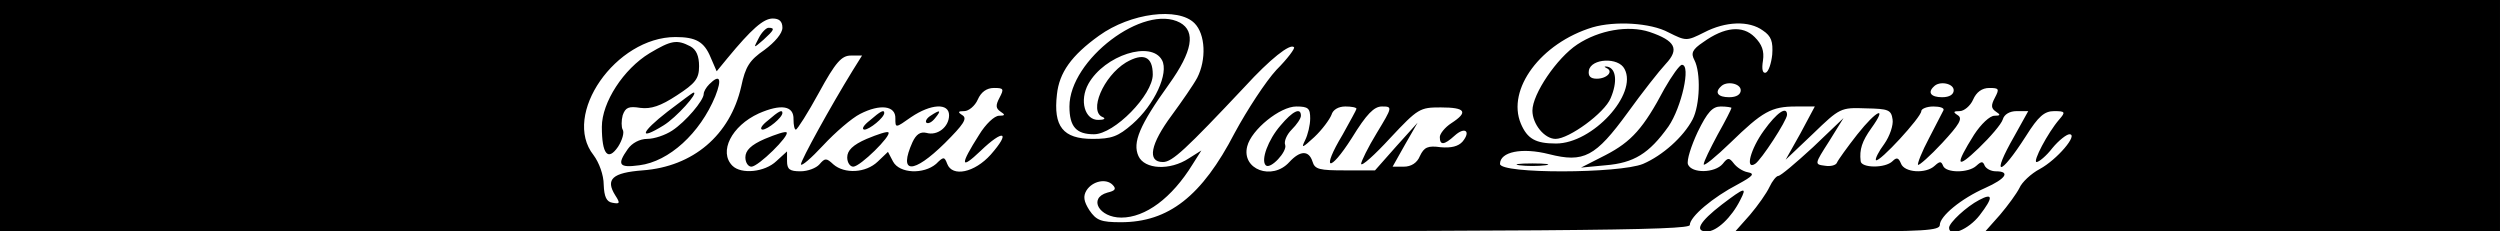 ﻿<?xml version="1.0" encoding="utf-8"?>
<!DOCTYPE svg PUBLIC "-//W3C//DTD SVG 20010904//EN" "http://www.w3.org/TR/2001/REC-SVG-20010904/DTD/svg10.dtd">
<svg version="1.0" width="405pt" height="37.5pt" viewBox="0 0 405 37.5" preserveAspectRatio="xMidYMid meet" xmlns="http://www.w3.org/2000/svg">
  <g transform="translate(0,37.5)scale(.075,.075)">
    <path id="path1" d="M 0 -250 l 0 250 1825 0 c 1565 0 1825 -2 1825 -14 0 -18 50 -60 104 -88 33 -18 37 -23 21 -26 -11 -2 -24 -11 -30 -19 -10 -13 -13 -13 -24 1 -17 20 -67 21 -75 1 -3 -9 7 -40 21 -70 21 -43 32 -55 50 -55 13 0 23 2 23 3 0 2 -13 28 -30 58 -16 30 -30 58 -30 64 0 5 26 -16 58 -47 69 -67 88 -78 141 -78 l 41 0 -31 58 -32 57 59 -56 c 58 -56 60 -57 114 -55 49 1 55 3 58 24 2 12 -6 36 -18 53 -12 16 -20 32 -18 35 7 6 98 -93 98 -106 0 -5 12 -10 26 -10 14 0 24 3 22 8 -2 4 -16 31 -31 60 -16 30 -26 56 -24 58 2 2 26 -19 52 -47 37 -40 45 -53 34 -60 -11 -7 -10 -9 4 -9 9 0 23 -11 29 -25 7 -16 19 -25 35 -25 21 0 22 2 12 21 -9 17 -8 23 2 30 11 7 10 9 -3 9 -10 0 -29 18 -44 41 -42 67 -39 76 10 29 25 -24 49 -52 52 -62 3 -11 15 -18 30 -18 l 25 0 -30 54 c -51 89 -32 89 25 0 27 -43 40 -54 61 -54 24 0 25 2 11 18 -25 29 -58 92 -49 92 5 0 21 -13 34 -30 14 -17 31 -30 37 -30 20 0 -27 55 -64 75 -19 10 -39 29 -44 41 -6 12 -25 38 -42 58 l -32 36 556 0 556 0 0 -250 0 -250 -2700 0 -2700 0 0 250 z m 2580 -200 c 24 24 26 79 6 118 -8 15 -33 51 -55 81 -46 62 -54 101 -19 101 20 0 49 -27 177 -163 54 -59 98 -94 106 -85 3 2 -14 25 -38 49 -23 25 -63 86 -90 136 -71 137 -143 193 -246 193 -43 0 -53 -4 -68 -26 -12 -19 -14 -30 -6 -43 13 -20 42 -26 56 -12 9 9 6 13 -11 17 -42 12 -18 54 30 54 52 0 109 -42 154 -115 l 19 -30 -27 17 c -41 27 -96 24 -109 -5 -13 -29 2 -66 66 -155 51 -71 58 -114 24 -133 -78 -42 -239 80 -239 181 0 44 15 60 53 60 44 0 127 -85 127 -129 0 -39 -20 -48 -58 -26 -49 30 -81 106 -50 118 7 3 3 6 -9 6 -30 1 -42 -42 -22 -78 35 -62 136 -94 159 -51 15 28 -16 96 -64 138 -31 27 -45 32 -86 32 -64 0 -85 -27 -77 -96 5 -47 31 -84 91 -127 68 -49 171 -62 206 -27 z m -890 10 c 0 12 -16 31 -39 48 -32 22 -41 36 -50 79 -24 105 -104 173 -213 181 -65 5 -81 19 -59 54 11 17 10 19 -6 16 -13 -2 -18 -13 -19 -39 0 -21 -10 -48 -22 -64 -69 -87 48 -255 177 -255 44 0 62 10 76 44 l 13 30 23 -28 c 52 -63 78 -86 98 -86 14 0 21 6 21 20 z m 1914 10 c 38 19 39 19 77 0 46 -24 97 -26 127 -4 18 12 22 24 20 52 -2 19 -8 37 -14 39 -7 2 -9 -8 -6 -26 3 -21 -2 -35 -18 -51 -26 -26 -65 -22 -111 11 -24 16 -27 24 -19 39 14 27 12 97 -4 128 -20 38 -65 78 -107 96 -51 21 -309 22 -309 0 0 -26 47 -36 106 -21 75 19 100 6 170 -90 31 -43 68 -90 82 -105 30 -32 21 -50 -35 -69 -46 -15 -109 -4 -156 27 -44 29 -97 107 -97 143 0 29 26 61 50 61 29 0 106 -56 119 -88 15 -35 12 -64 -7 -68 -7 -1 -8 0 -2 3 16 7 1 23 -21 23 -14 0 -19 -6 -17 -18 5 -26 64 -29 77 -3 29 54 -69 161 -148 161 -44 0 -62 -10 -76 -43 -31 -74 43 -174 155 -208 48 -14 125 -10 164 11 z m -1762 82 c -48 78 -112 194 -112 203 1 5 22 -13 48 -41 26 -28 62 -59 80 -68 43 -22 77 -18 76 10 0 21 0 21 34 -3 43 -29 82 -31 82 -4 0 25 -25 45 -49 38 -13 -3 -22 3 -30 20 -31 69 1 70 70 2 40 -40 49 -53 38 -60 -11 -7 -10 -9 4 -9 9 0 23 -11 29 -25 7 -16 19 -25 35 -25 21 0 22 2 12 21 -9 17 -8 23 2 30 11 7 10 9 -3 9 -10 0 -29 18 -43 41 -42 66 -41 77 3 35 50 -48 66 -42 22 8 -35 39 -83 49 -94 20 -6 -16 -8 -16 -24 0 -27 23 -79 21 -93 -5 l -11 -21 -22 21 c -26 25 -72 27 -96 6 -15 -14 -18 -14 -30 0 -7 8 -25 15 -41 15 -23 0 -29 -4 -29 -22 l 0 -21 -23 21 c -25 24 -76 29 -95 10 -30 -30 -2 -86 57 -113 48 -21 76 -17 75 13 0 12 2 22 5 22 3 0 26 -36 50 -80 36 -66 49 -80 69 -80 l 24 0 -20 32 z m 1918 43 c 0 9 -9 15 -25 15 -24 0 -32 -10 -18 -23 12 -13 43 -7 43 8 z m 460 0 c 0 9 -9 15 -25 15 -24 0 -32 -10 -18 -23 12 -13 43 -7 43 8 z m -1390 61 c 0 14 -5 35 -11 47 -9 18 -6 17 20 -7 17 -16 33 -38 37 -48 3 -11 15 -18 30 -18 13 0 24 2 24 5 0 2 -14 27 -30 56 -47 78 -29 84 20 7 32 -52 48 -68 65 -68 23 0 23 1 -11 57 -19 31 -34 62 -34 67 1 6 29 -19 63 -56 60 -64 64 -66 109 -66 54 0 60 10 23 34 -14 9 -25 23 -25 30 0 18 9 18 32 -3 22 -20 36 -10 17 13 -9 10 -24 14 -47 12 -28 -4 -36 0 -45 19 -6 15 -19 23 -35 23 l -24 0 27 -48 27 -47 -46 51 -46 52 -64 0 c -56 0 -66 -2 -71 -19 -8 -25 -27 -24 -50 1 -37 41 -104 16 -91 -34 9 -36 71 -86 106 -86 26 0 30 4 30 26 z M 1639 -418 c -12 23 -12 23 10 4 23 -21 26 -26 11 -26 -5 0 -15 10 -21 22 z M 1403 -385 c -56 34 -103 106 -103 159 0 59 13 75 35 43 9 -14 14 -31 10 -37 -3 -5 -3 -20 0 -31 6 -17 13 -20 38 -16 23 3 44 -4 79 -27 40 -26 48 -36 48 -63 0 -22 -6 -36 -19 -43 -29 -15 -41 -13 -88 15 z M 1532 -318 c -7 7 -12 16 -12 21 0 14 -39 60 -68 79 -15 10 -39 18 -54 18 -16 0 -33 9 -42 22 -24 34 -19 41 25 35 64 -8 131 -69 164 -149 15 -38 10 -49 -13 -26 z M 1442 -259 c -58 45 -64 64 -9 30 28 -17 77 -72 65 -71 -2 0 -27 19 -56 41 z M 3595 -308 c -45 85 -71 114 -127 143 l -53 27 53 -5 c 61 -5 94 -25 136 -84 28 -41 49 -133 29 -133 -5 0 -22 24 -38 52 z M 3282 -143 c 16 2 40 2 56 0 15 -2 2 -4 -28 -4 -30 0 -43 2 -28 4 z M 1659 -240 c -13 10 -19 19 -12 20 11 0 43 -26 43 -36 0 -8 -8 -4 -31 16 z M 1879 -240 c -13 10 -19 19 -12 20 11 0 43 -26 43 -36 0 -8 -8 -4 -31 16 z M 2010 -250 c -8 5 -12 12 -9 15 4 3 12 -1 19 -10 14 -17 11 -19 -10 -5 z M 1652 -200 c -30 13 -42 25 -42 40 0 11 6 20 13 20 15 0 83 -67 76 -74 -2 -3 -23 4 -47 14 z M 1872 -200 c -30 13 -42 25 -42 40 0 11 6 20 13 20 15 0 83 -67 76 -74 -2 -3 -23 4 -47 14 z M 2766 -229 c -27 31 -43 75 -32 86 10 10 47 -30 42 -44 -3 -7 3 -22 14 -33 11 -11 20 -24 20 -30 0 -19 -18 -10 -44 21 z M 3810 -218 c -29 40 -41 86 -19 72 13 -8 69 -94 69 -106 0 -20 -22 -5 -50 34 z M 4012 -210 c -22 28 -42 56 -44 61 -2 6 -14 9 -26 7 -23 -3 -23 -3 9 -53 l 31 -50 -66 63 c -37 34 -70 62 -75 62 -4 0 -13 11 -19 24 -6 13 -25 40 -42 60 l -32 36 221 0 c 184 0 221 -2 221 -14 0 -19 46 -57 98 -80 45 -20 55 -36 23 -36 -11 0 -21 -6 -24 -12 -4 -10 -7 -10 -18 0 -17 16 -66 16 -72 0 -4 -10 -7 -10 -18 0 -19 18 -66 15 -73 -5 -5 -12 -9 -14 -18 -5 -16 16 -68 15 -69 0 -3 -25 3 -43 23 -71 36 -50 12 -40 -30 13 z M 3719 -58 c -48 37 -60 58 -32 58 21 0 53 -30 72 -68 15 -29 10 -28 -40 10 z M 4275 -68 c -27 14 -65 49 -65 60 0 21 42 4 66 -27 30 -39 29 -49 -1 -33 z " />
  </g>
</svg>